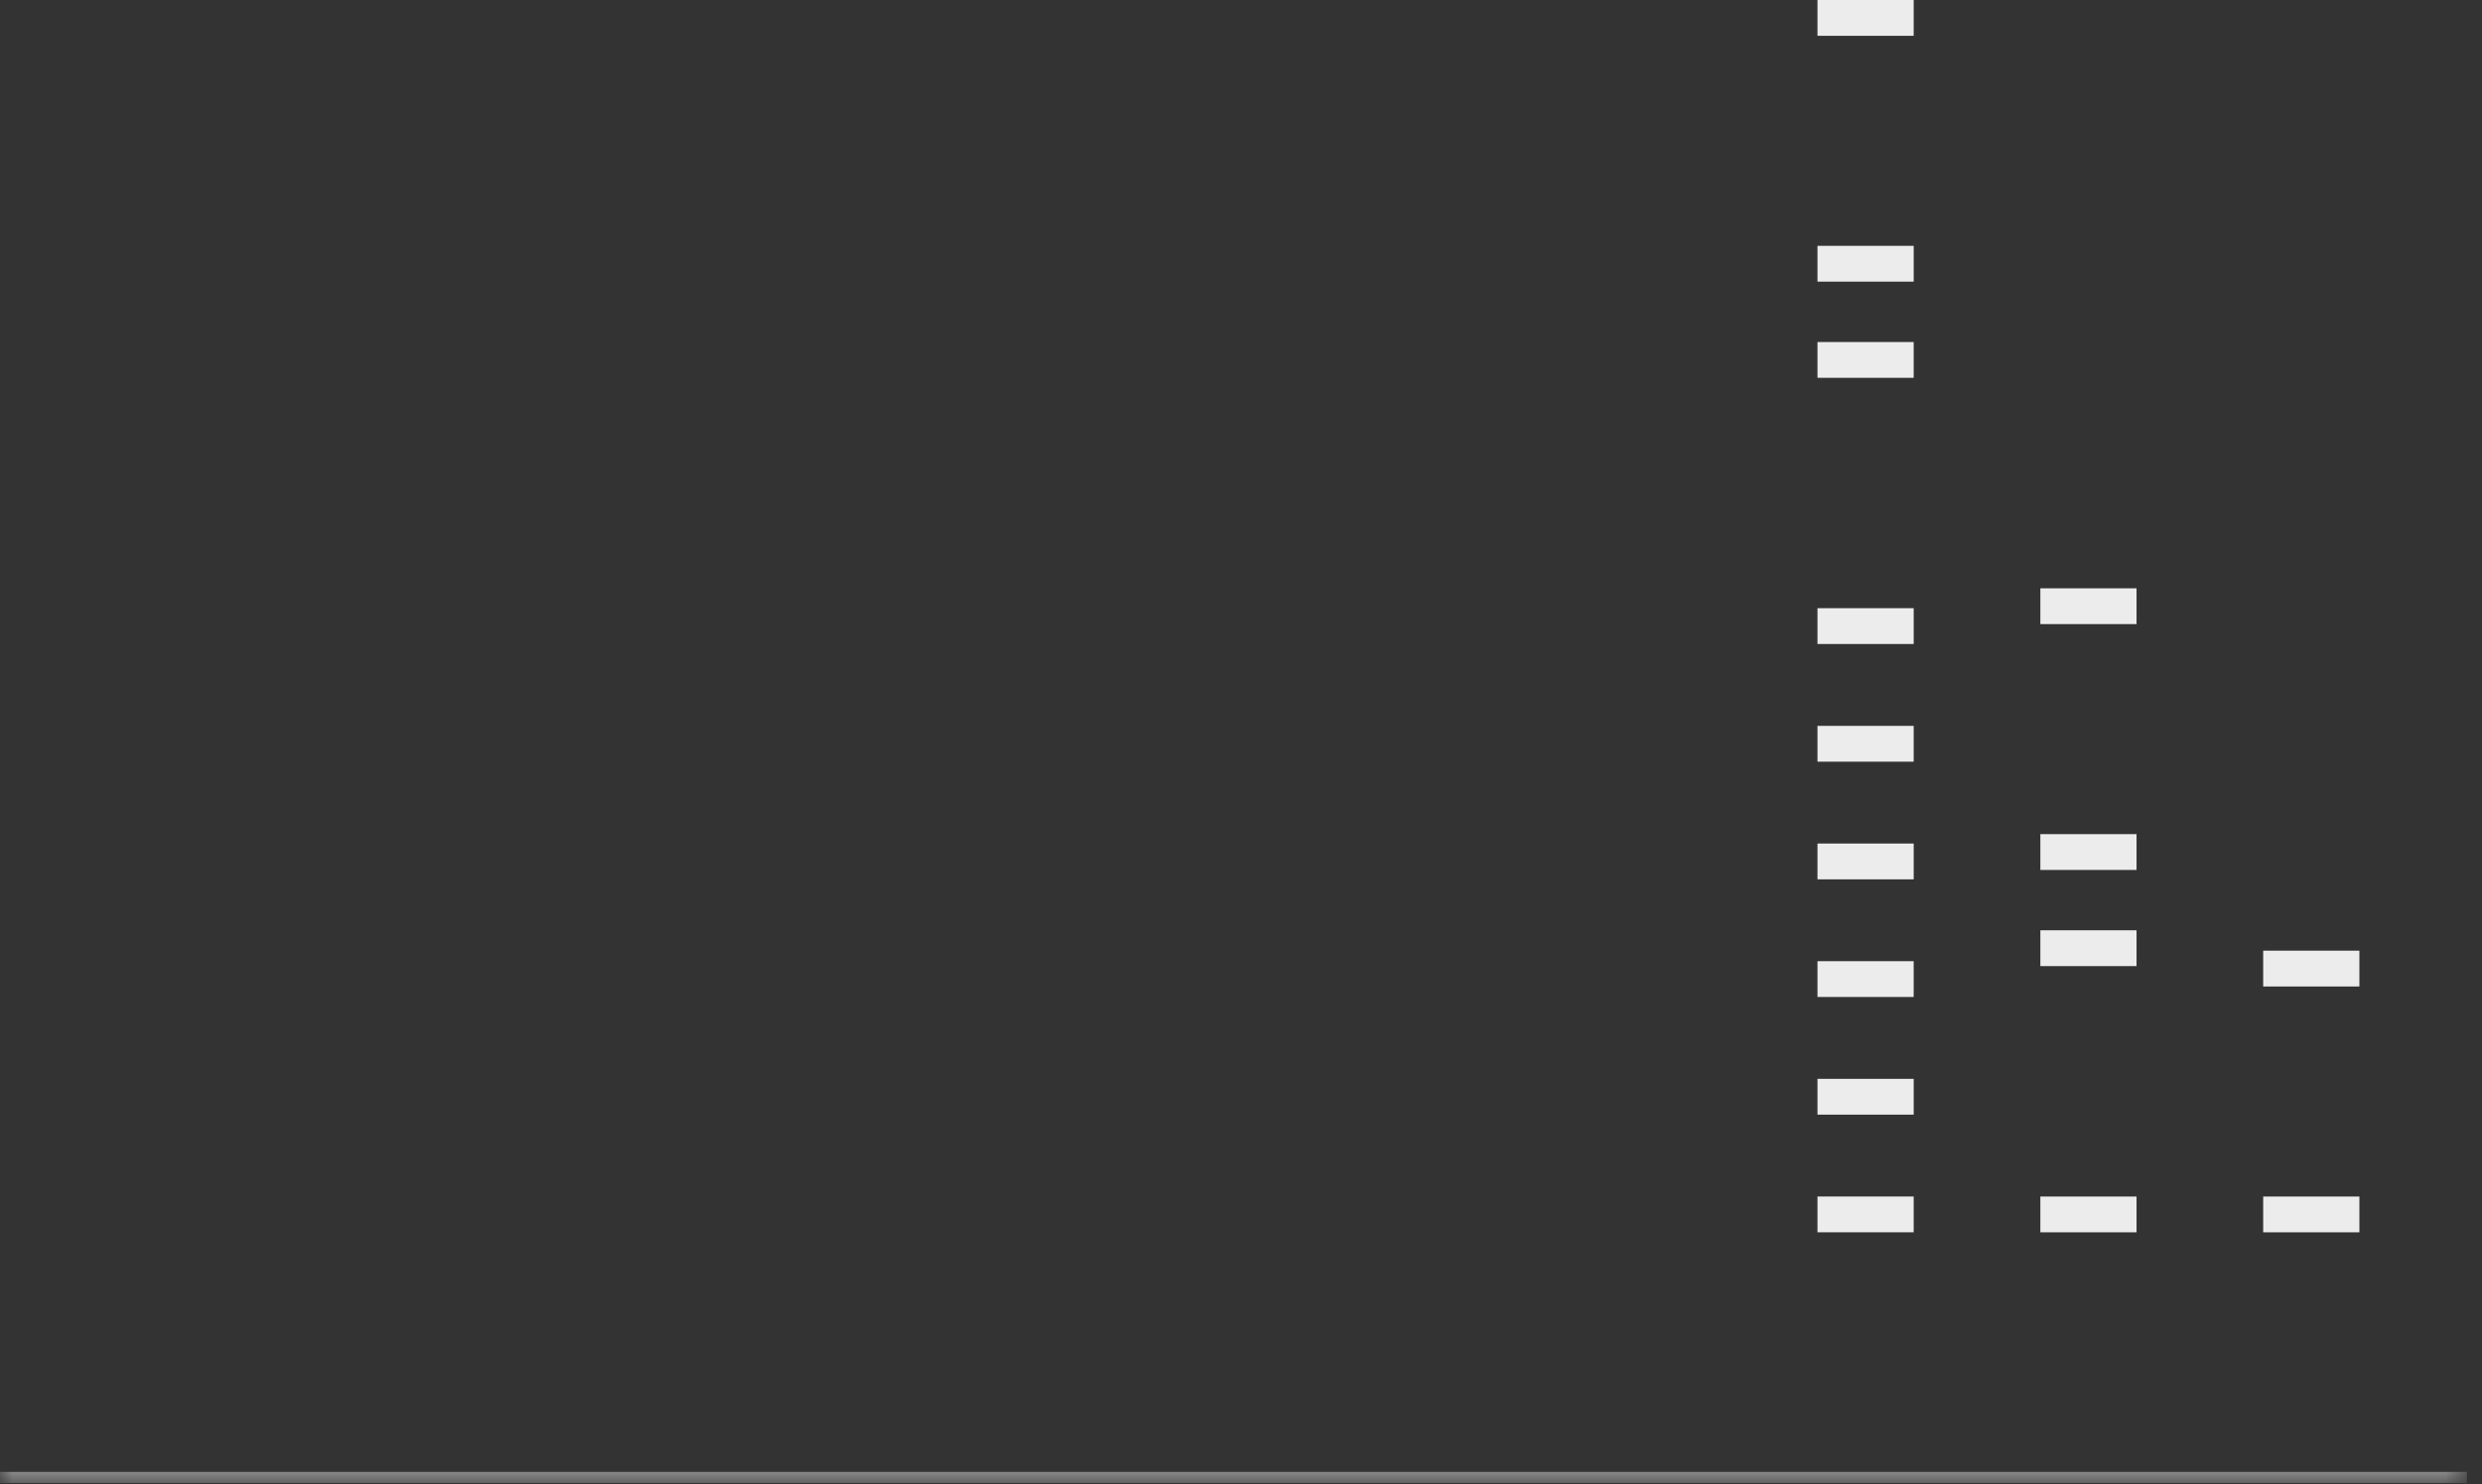 <svg width="102" height="61" viewBox="0 0 102 61" fill="none" xmlns="http://www.w3.org/2000/svg">
<rect x="0" y="0" width="102" height="61" fill="#333333" stroke="none"/>
<mask id="mask0" mask-type="alpha" maskUnits="userSpaceOnUse" x="0" y="60" width="102" height="1">
<path d="M101.38 60.498H0V60.957H101.38V60.498Z" fill="#ECECEC"/>
</mask>
<g mask="url(#mask0)">
<path d="M101.38 60.498H0V60.957H101.38V60.498Z" fill="#ECECEC"/>
</g>
<path d="M74.691 49.179V50.65H78.644V49.179H74.691Z" fill="#ECECEC"/>
<path d="M74.691 44.343V45.815H78.645V44.343H74.691Z" fill="#ECECEC"/>
<path d="M74.691 39.507V40.978H78.644V39.507H74.691Z" fill="#ECECEC"/>
<path d="M74.691 34.671V36.143H78.645V34.671H74.691Z" fill="#ECECEC"/>
<path d="M74.691 29.835V31.307H78.644V29.835H74.691Z" fill="#ECECEC"/>
<path d="M74.691 24.998V26.47H78.645V24.998H74.691Z" fill="#ECECEC"/>
<path d="M74.691 14.058V15.529H78.644V14.058H74.691Z" fill="#ECECEC"/>
<path d="M74.691 10.104V11.576H78.645V10.104H74.691Z" fill="#ECECEC"/>
<path d="M74.691 -2.38419e-07V1.472L78.644 1.472V-2.38419e-07L74.691 -2.38419e-07Z" fill="#ECECEC"/>
<path d="M83.85 49.18V50.651H87.803V49.18H83.85Z" fill="#ECECEC"/>
<path d="M83.85 38.237V39.709H87.803V38.237H83.85Z" fill="#ECECEC"/>
<path d="M83.85 34.285V35.757H87.803V34.285H83.85Z" fill="#ECECEC"/>
<path d="M83.85 24.181V25.652H87.803V24.181H83.85Z" fill="#ECECEC"/>
<path d="M93.008 49.18V50.651H96.961V49.18H93.008Z" fill="#ECECEC"/>
<path d="M93.008 39.075V40.547H96.961V39.075H93.008Z" fill="#ECECEC"/>
</svg>
